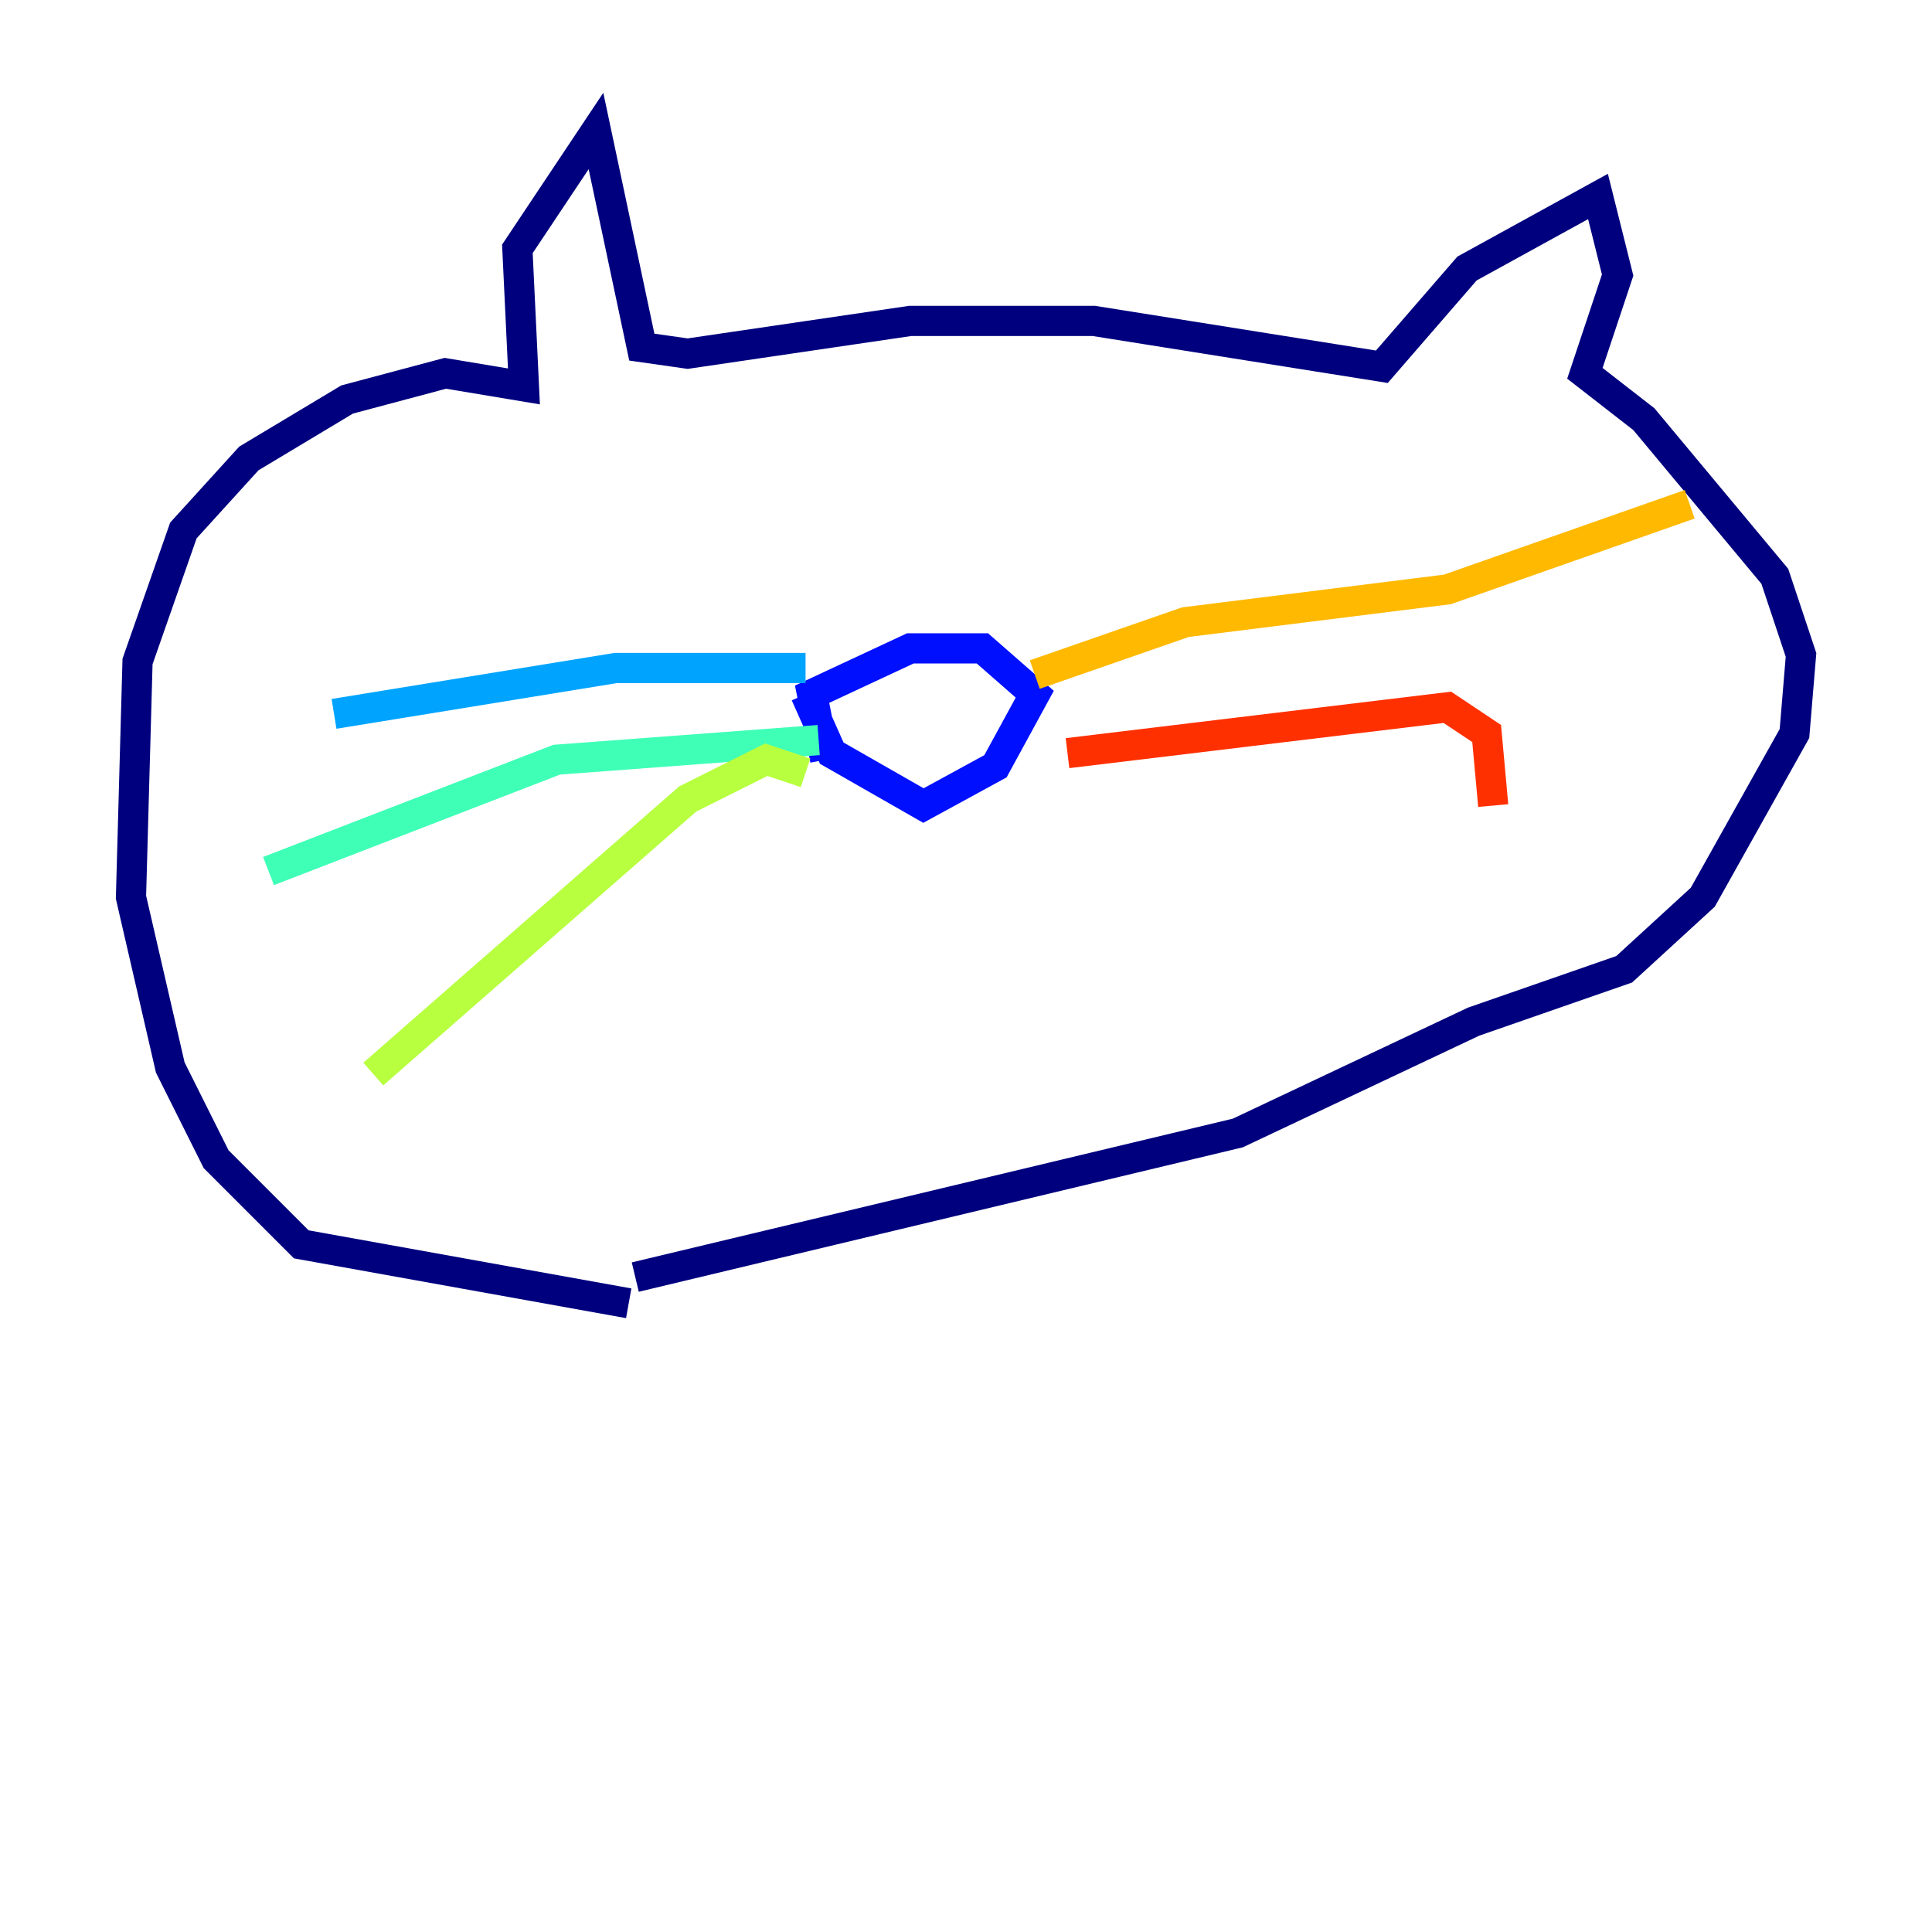 <?xml version="1.0" encoding="utf-8" ?>
<svg baseProfile="tiny" height="128" version="1.2" viewBox="0,0,128,128" width="128" xmlns="http://www.w3.org/2000/svg" xmlns:ev="http://www.w3.org/2001/xml-events" xmlns:xlink="http://www.w3.org/1999/xlink"><defs /><polyline fill="none" points="41.654,86.346 19.959,82.441 14.319,76.8 11.281,70.725 8.678,59.444 9.112,43.824 12.149,35.146 16.488,30.373 22.997,26.468 29.505,24.732 34.712,25.6 34.278,16.488 39.485,8.678 42.522,22.997 45.559,23.43 60.312,21.261 72.461,21.261 91.552,24.298 97.193,17.79 105.871,13.017 107.173,18.224 105.003,24.732 108.909,27.77 117.586,38.183 119.322,43.39 118.888,48.597 112.814,59.444 107.607,64.217 97.627,67.688 82.007,75.064 42.088,84.61" stroke="#00007f" stroke-width="2" /><polyline fill="none" points="54.671,50.332 53.803,45.993 60.312,42.956 65.085,42.956 68.556,45.993 65.953,50.766 61.18,53.37 55.105,49.898 53.37,45.993" stroke="#0010ff" stroke-width="2" /><polyline fill="none" points="53.37,44.258 40.786,44.258 22.129,47.295" stroke="#00a4ff" stroke-width="2" /><polyline fill="none" points="54.237,49.031 36.881,50.332 17.79,57.709" stroke="#3fffb7" stroke-width="2" /><polyline fill="none" points="53.37,51.2 50.766,50.332 45.559,52.936 24.732,71.159" stroke="#b7ff3f" stroke-width="2" /><polyline fill="none" points="68.556,44.691 78.536,41.22 95.891,39.051 111.946,33.41" stroke="#ffb900" stroke-width="2" /><polyline fill="none" points="70.725,49.898 95.891,46.861 98.495,48.597 98.929,53.37" stroke="#ff3000" stroke-width="2" /><polyline fill="none" points="71.593,49.031 71.593,49.031" stroke="#7f0000" stroke-width="2" /></svg>
